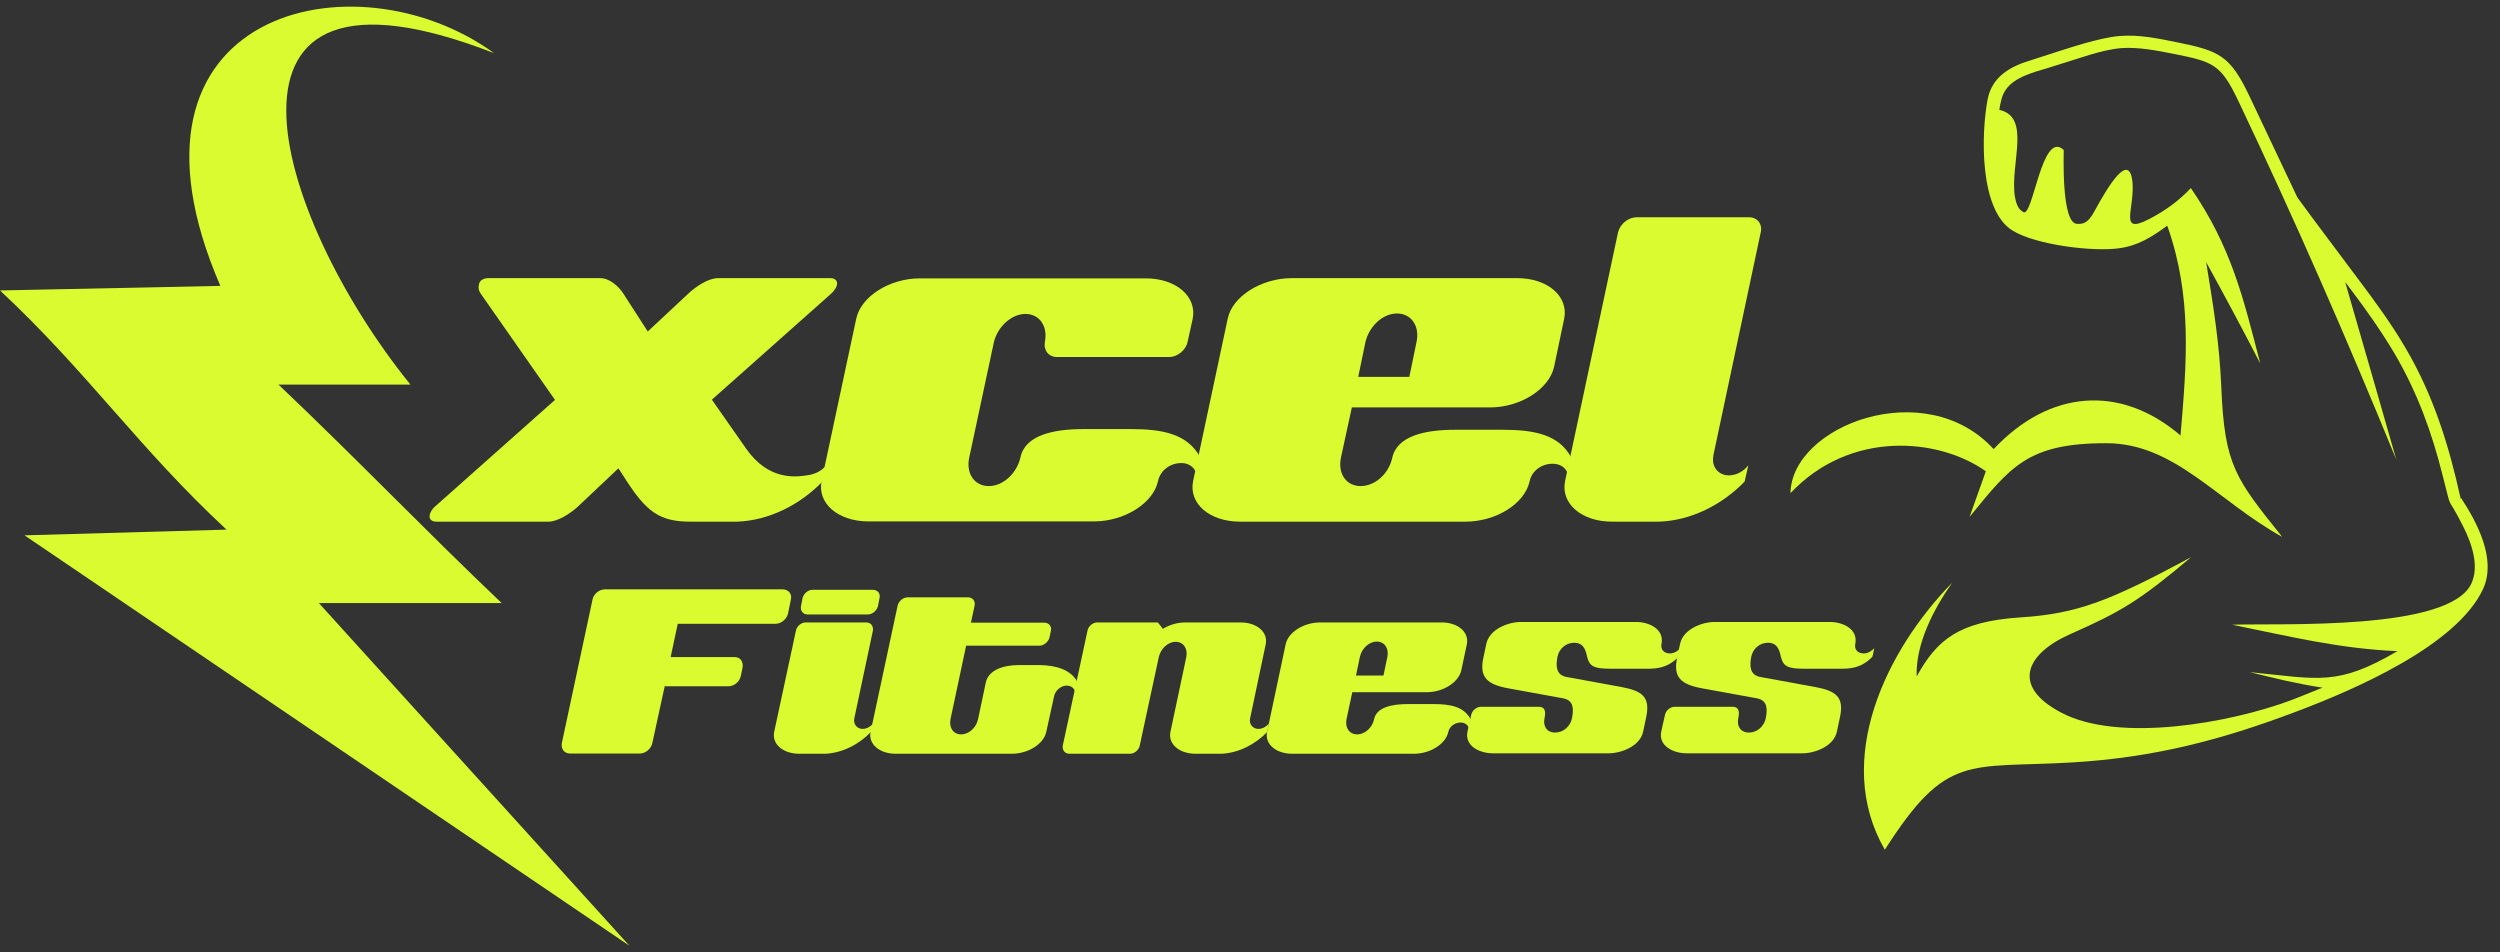<svg width="189" height="72" viewBox="0 0 189 72" fill="none" xmlns="http://www.w3.org/2000/svg">
<rect x="0" y="0" width="189" height="72" fill="#333333" stroke="none"/>
<path fill-rule="evenodd" clip-rule="evenodd" d="M186.026 37.696C185.126 33.611 183.965 29.887 181.835 26.267C180.797 24.492 179.584 22.837 178.355 21.2C176.797 19.097 175.221 17.046 173.68 14.925C172.468 12.357 171.255 9.806 170.043 7.238C168.589 4.187 167.775 3.842 164.537 3.187C163.169 2.911 161.697 2.601 160.26 2.721C159.377 2.79 158.511 3.032 157.645 3.256C156.294 3.652 154.944 4.1 153.61 4.531C152.017 4.997 150.615 5.755 150.268 7.496C149.766 10.116 149.628 15.873 152.139 17.425C153.922 18.528 158.251 19.045 160.208 18.769C161.697 18.562 162.701 17.89 163.844 17.063C165.749 22.424 165.316 27.405 164.848 32.921C160.294 29.025 154.926 29.474 150.719 33.955C145.576 28.319 135.446 32.163 135.359 37.282C139.896 32.473 146.58 33.111 150.13 35.627C149.732 36.782 149.299 37.92 148.9 39.075C151.983 35.317 153.264 33.49 159.273 33.507C164.398 33.524 167.602 37.851 172.537 40.592C169.022 36.196 168.173 35.214 167.931 29.284C167.792 26.043 167.377 23.423 166.788 19.821C168.19 22.372 169.541 24.889 170.874 27.474C169.576 22.441 168.675 18.649 165.628 14.219C164.918 14.977 164.017 15.701 162.978 16.287C160.069 17.959 161.316 16.098 161.229 13.96C161.056 11.202 159.307 14.201 158.355 15.942C157.818 16.977 157.385 16.925 157.056 16.925C155.792 16.994 156.035 11.374 156.017 11.34C154.355 9.754 153.697 16.529 152.952 16.029C152.814 15.908 152.502 15.839 152.329 14.891C151.931 12.409 153.593 8.858 151.152 8.306C151.169 8.099 151.221 7.875 151.273 7.669C151.532 6.307 152.745 5.79 153.922 5.41C155.273 5.014 156.606 4.566 157.957 4.152C158.771 3.911 159.567 3.704 160.398 3.635C161.68 3.549 163.1 3.825 164.381 4.083C167.325 4.669 167.896 4.859 169.212 7.617C173.558 16.77 177.299 25.319 181.16 34.748C179.879 30.284 178.597 25.802 177.299 21.338C177.42 21.458 177.506 21.596 177.61 21.734C178.823 23.337 180 24.992 181.022 26.716C182.771 29.698 183.861 32.731 184.675 35.989C185.455 39.006 184.848 37.092 186.199 39.764C186.909 41.16 187.429 42.815 186.84 44.108C185.177 47.711 172.468 47.107 168.745 47.228C173.091 48.107 176.814 49.038 181.247 49.227C176.675 51.899 175.325 51.33 170.078 50.813C171.983 51.279 173.628 51.692 175.584 51.985C174.701 52.33 173.905 52.675 173.212 52.933C168.606 54.657 160.19 56.174 155.844 53.882C152.069 51.916 153.091 49.469 156.485 47.952C160.329 46.245 161.68 45.47 165.645 42.126C159.498 45.435 157.056 46.401 152.727 46.676C148.052 46.987 146.424 48.383 144.9 51.141C144.814 48.659 146.199 46.021 147.584 44.056C142.649 49.09 138.545 57.415 142.493 64.241C147.186 56.881 148.762 58.105 156.675 57.639C162.771 57.277 167.861 55.967 173.558 53.812C177.87 52.192 185.732 48.831 187.723 44.522C188.745 42.281 187.29 39.54 186.078 37.678L186.026 37.696Z" fill="#DAFB30"/>
<path fill-rule="evenodd" clip-rule="evenodd" d="M37.368 4.032C26.892 -3.622 7.619 0.705 16.658 21.613L0 21.958C6.615 28.129 10.493 33.886 17.125 40.04L1.853 40.471L47.584 71.498L24.104 45.59H37.922C31.948 39.902 27.065 34.783 21.056 29.077H31.03C20.589 16.166 14.32 -4.984 37.385 4.032H37.368Z" fill="#DAFB30"/>
<path d="M59.584 46.366C59.48 46.797 59.065 47.159 58.632 47.159H51.238L50.701 49.676H55.55C55.965 49.676 56.208 50.02 56.139 50.468L56 51.123C55.913 51.537 55.498 51.882 55.082 51.882H50.251L49.316 56.174C49.229 56.605 48.797 56.967 48.381 56.967H43.1C42.667 56.967 42.39 56.622 42.476 56.174L44.797 45.315C44.883 44.901 45.299 44.556 45.732 44.556H59.169C59.602 44.556 59.896 44.901 59.792 45.315L59.584 46.349V46.366Z" fill="#DAFB30"/>
<path d="M65.835 55.347C64.918 56.295 63.654 56.932 62.372 56.984H60.433C59.186 56.984 58.338 56.243 58.528 55.329L60.173 47.676C60.242 47.331 60.571 47.056 60.918 47.056H65.489C65.835 47.056 66.043 47.331 65.991 47.676L64.589 54.295C64.485 54.726 64.779 55.105 65.212 55.105C65.524 55.105 65.818 54.933 66.009 54.692L65.87 55.347H65.835ZM66.372 45.832C66.286 46.159 65.957 46.452 65.61 46.452H61.039C60.71 46.452 60.485 46.159 60.554 45.832L60.675 45.211C60.762 44.866 61.091 44.591 61.42 44.591H65.991C66.338 44.591 66.58 44.866 66.493 45.211L66.372 45.832Z" fill="#DAFB30"/>
<path d="M81.264 52.244C81.177 52.003 80.952 51.83 80.641 51.83C80.208 51.83 79.775 52.209 79.688 52.64L79.1 55.329C78.909 56.243 77.732 56.984 76.485 56.984H67.723C66.476 56.984 65.628 56.243 65.818 55.329L67.862 45.78C67.948 45.435 68.277 45.16 68.623 45.16H73.195C73.524 45.16 73.749 45.435 73.68 45.78L73.403 47.073H78.944C79.29 47.073 79.532 47.349 79.446 47.693L79.342 48.193C79.255 48.521 78.926 48.814 78.58 48.814H73.039L71.862 54.347C71.723 55.002 72.069 55.519 72.658 55.519C73.247 55.519 73.801 55.019 73.939 54.381L74.528 51.589C74.736 50.675 75.792 50.279 77.039 50.279H78.563C79.827 50.296 80.935 50.606 81.454 51.554L81.316 52.209L81.264 52.244Z" fill="#DAFB30"/>
<path d="M95.792 55.347C94.874 56.295 93.61 56.932 92.329 56.984H90.39C89.143 56.984 88.294 56.243 88.485 55.329L89.68 49.693C89.818 49.038 89.472 48.521 88.883 48.521C88.294 48.521 87.74 49.038 87.602 49.693L86.165 56.364C86.095 56.708 85.766 56.984 85.42 56.984H80.849C80.502 56.984 80.294 56.708 80.346 56.364L82.216 47.676C82.286 47.331 82.615 47.056 82.961 47.056H87.532L87.913 47.538C88.398 47.245 88.987 47.056 89.61 47.056H93.784C95.03 47.056 95.879 47.797 95.688 48.71L94.511 54.295C94.407 54.726 94.701 55.105 95.134 55.105C95.446 55.105 95.74 54.933 95.931 54.692L95.792 55.347Z" fill="#DAFB30"/>
<path d="M111.048 55.036C110.961 54.795 110.736 54.623 110.424 54.623C109.991 54.623 109.576 54.916 109.489 55.347C109.281 56.26 108.121 56.984 106.874 56.984H97.697C96.45 56.984 95.602 56.243 95.792 55.329L97.195 48.71C97.385 47.797 98.563 47.056 99.809 47.056H108.987C110.234 47.056 111.082 47.797 110.892 48.71L110.476 50.675C110.268 51.589 109.108 52.33 107.861 52.33H102.234L101.801 54.347C101.662 55.002 102.009 55.519 102.597 55.519C103.186 55.519 103.74 55.019 103.879 54.381C104.069 53.468 105.212 53.227 106.459 53.227H108.364C109.645 53.227 110.667 53.416 111.169 54.364L111.048 55.019V55.036ZM104.087 48.504C103.498 48.504 102.944 49.021 102.805 49.676L102.511 51.072H104.589L104.883 49.676C105.022 49.021 104.675 48.504 104.087 48.504Z" fill="#DAFB30"/>
<path d="M126.874 49.676C125.957 50.641 124.883 50.555 124.26 50.555H121.732C120.485 50.555 120.156 50.365 119.983 49.641C119.861 49.021 119.636 48.59 119.013 48.59C118.39 48.59 117.87 49.038 117.749 49.641C117.61 50.331 117.628 51.02 118.407 51.175L122.563 51.934C124.156 52.227 124.779 52.692 124.45 54.226L124.225 55.295C124 56.415 122.563 56.95 121.61 56.95H112.848C111.896 56.95 110.701 56.415 110.944 55.295L111.221 54.054C111.29 53.709 111.619 53.433 111.965 53.433H116.329C116.883 53.433 116.848 53.916 116.762 54.312C116.641 54.916 116.952 55.381 117.576 55.381C118.199 55.381 118.719 54.898 118.84 54.312C118.978 53.606 118.978 52.951 118.182 52.795L114.026 52.037C112.433 51.744 111.827 51.21 112.139 49.745L112.364 48.676C112.606 47.555 114.026 47.021 114.978 47.021H123.706C124.658 47.021 125.835 47.555 125.61 48.676C125.524 49.107 125.801 49.4 126.251 49.4C126.545 49.4 126.84 49.227 127.048 49.003L126.909 49.641L126.874 49.676Z" fill="#DAFB30"/>
<path d="M141.524 49.676C140.606 50.641 139.532 50.555 138.909 50.555H136.381C135.134 50.555 134.805 50.365 134.632 49.641C134.511 49.021 134.286 48.59 133.662 48.59C133.039 48.59 132.519 49.038 132.398 49.641C132.26 50.331 132.277 51.02 133.056 51.175L137.212 51.934C138.805 52.227 139.429 52.692 139.1 54.226L138.874 55.295C138.649 56.415 137.212 56.95 136.26 56.95H127.498C126.545 56.95 125.351 56.415 125.593 55.295L125.87 54.054C125.939 53.709 126.268 53.433 126.615 53.433H130.978C131.532 53.433 131.498 53.916 131.411 54.312C131.29 54.916 131.602 55.381 132.225 55.381C132.848 55.381 133.368 54.898 133.489 54.312C133.628 53.606 133.628 52.951 132.831 52.795L128.675 52.037C127.082 51.744 126.476 51.21 126.788 49.745L127.013 48.676C127.255 47.555 128.675 47.021 129.628 47.021H138.355C139.307 47.021 140.485 47.555 140.26 48.676C140.173 49.107 140.45 49.4 140.9 49.4C141.195 49.4 141.489 49.227 141.697 49.003L141.558 49.641L141.524 49.676Z" fill="#DAFB30"/>
<path d="M62.874 22.165L53.818 30.215L56.398 33.904C58.095 36.351 60.173 36.058 60.987 35.938C61.558 35.869 62.113 35.627 62.459 35.179L62.182 36.403C60.485 38.161 58.13 39.35 55.74 39.437H52.156C49.836 39.437 48.849 38.627 47.377 36.368L46.753 35.403L43.706 38.282C43.134 38.816 42.164 39.437 41.472 39.437H32.987C32.675 39.437 32.416 39.282 32.485 38.937C32.52 38.713 32.71 38.437 32.9 38.282L41.957 30.232L36.329 22.182C36.208 21.993 36.139 21.769 36.208 21.527C36.242 21.183 36.589 21.027 36.9 21.027H45.385C46.078 21.027 46.771 21.648 47.117 22.182L48.97 25.061L52.052 22.182C52.623 21.648 53.558 21.027 54.286 21.027H62.771C63.082 21.027 63.342 21.183 63.273 21.527C63.238 21.751 63.048 21.993 62.857 22.182L62.874 22.165Z" fill="#DAFB30"/>
<path d="M90.442 35.782C90.286 35.317 89.87 35.007 89.316 35.007C88.468 35.007 87.74 35.541 87.55 36.351C87.204 38.041 85.004 39.419 82.701 39.419H65.662C63.342 39.419 61.766 38.041 62.113 36.351L64.727 24.113C65.074 22.424 67.238 21.045 69.541 21.045H86.615C88.918 21.045 90.511 22.424 90.165 24.113L89.784 25.837C89.662 26.457 89.022 26.991 88.398 26.991H79.913C79.255 26.991 78.874 26.457 78.996 25.837C79.221 24.647 78.58 23.734 77.524 23.734C76.468 23.734 75.411 24.699 75.134 25.888L73.281 34.559C73.004 35.782 73.662 36.748 74.753 36.748C75.844 36.748 76.866 35.782 77.143 34.593C77.489 32.904 79.602 32.438 81.922 32.438H85.472C87.862 32.438 89.749 32.783 90.719 34.541L90.442 35.765V35.782Z" fill="#DAFB30"/>
<path d="M118.528 35.817C118.372 35.352 117.957 35.059 117.368 35.059C116.554 35.059 115.792 35.593 115.636 36.403C115.255 38.092 113.091 39.437 110.788 39.437H93.749C91.429 39.437 89.853 38.058 90.199 36.368L92.814 24.096C93.16 22.406 95.359 21.027 97.662 21.027H114.701C117.004 21.027 118.597 22.406 118.251 24.096L117.489 27.733C117.108 29.422 114.944 30.801 112.641 30.801H102.199L101.385 34.559C101.108 35.782 101.766 36.748 102.857 36.748C103.948 36.748 104.97 35.834 105.247 34.645C105.593 32.956 107.706 32.49 110.026 32.49H113.576C115.965 32.49 117.853 32.835 118.788 34.593L118.563 35.817H118.528ZM105.61 23.699C104.537 23.699 103.498 24.664 103.221 25.888L102.684 28.491H106.545L107.082 25.888C107.359 24.664 106.701 23.699 105.61 23.699Z" fill="#DAFB30"/>
<path d="M129.541 34.438C129.351 35.248 129.887 35.938 130.701 35.938C131.273 35.938 131.827 35.627 132.173 35.179L131.896 36.403C130.199 38.161 127.844 39.35 125.455 39.437H121.87C119.55 39.437 117.974 38.058 118.32 36.368L122.32 17.58C122.476 16.925 123.1 16.425 123.74 16.425H132.225C132.848 16.425 133.264 16.925 133.108 17.58L129.524 34.455L129.541 34.438Z" fill="#DAFB30"/>
</svg>
